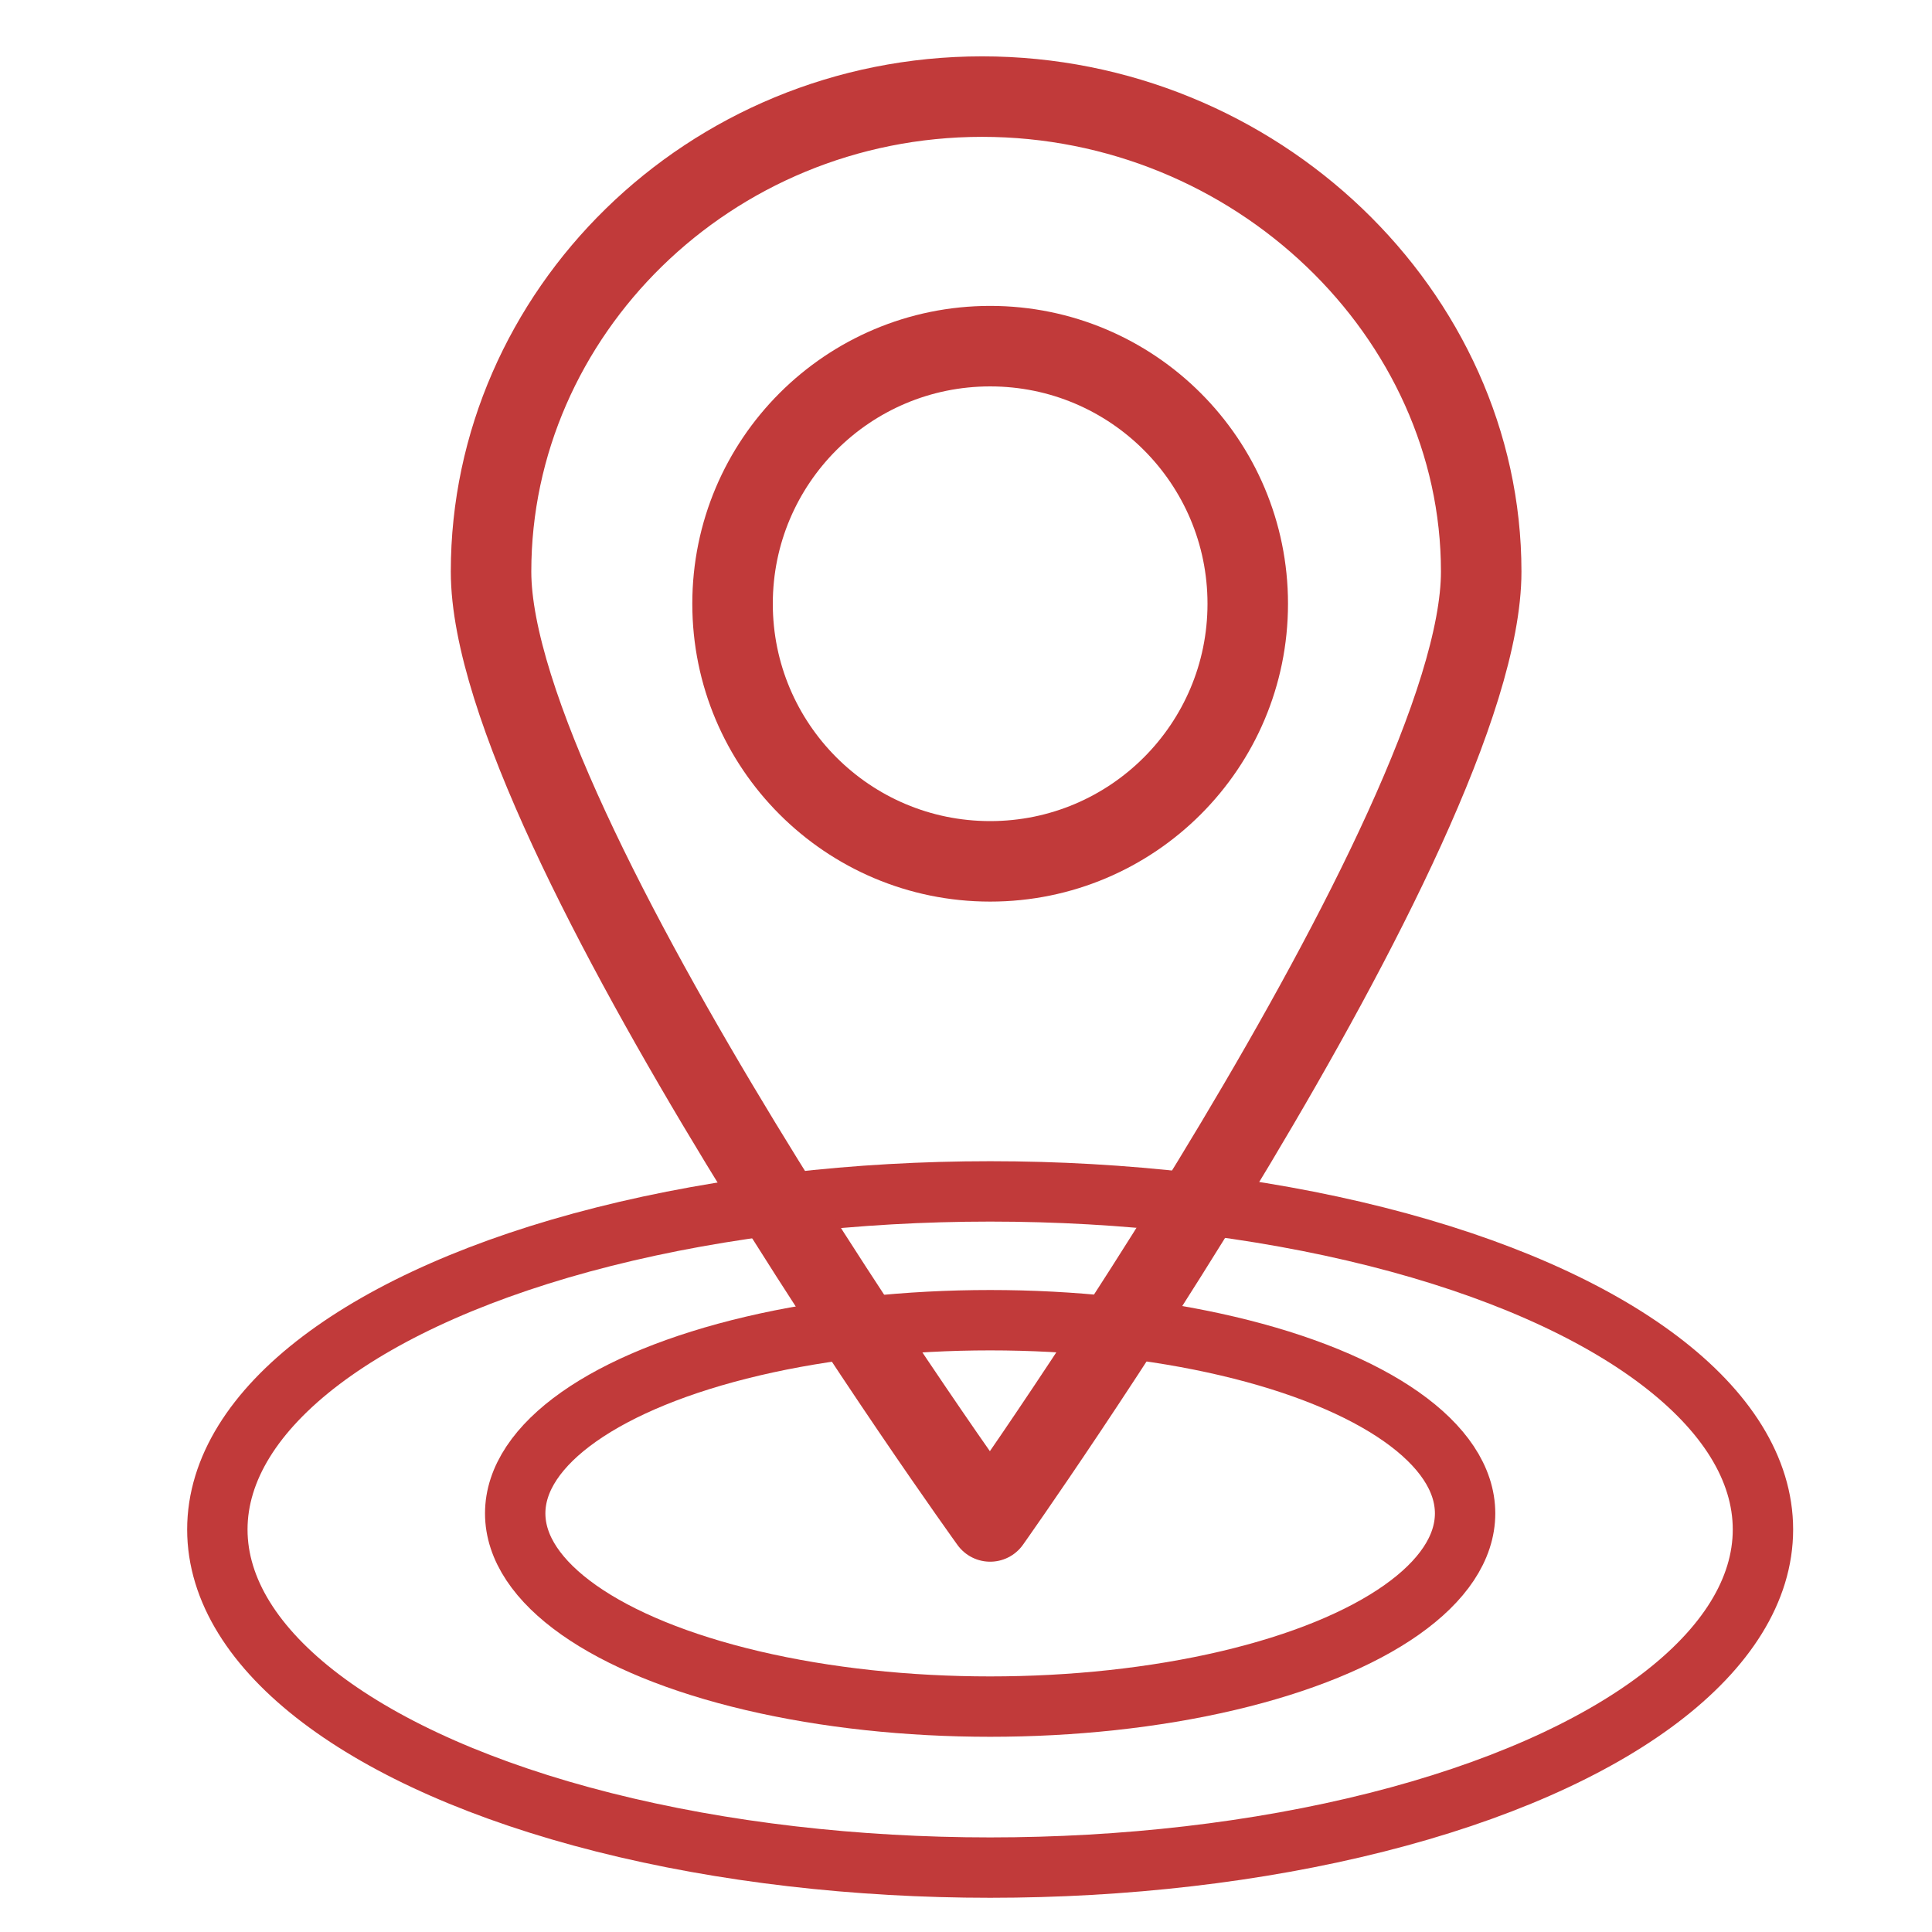 <?xml version="1.0" encoding="utf-8"?>
<!-- Generator: Adobe Illustrator 21.0.0, SVG Export Plug-In . SVG Version: 6.00 Build 0)  -->
<svg version="1.1" id="Capa_1" xmlns="http://www.w3.org/2000/svg" xmlns:xlink="http://www.w3.org/1999/xlink" x="0px" y="0px"
	 viewBox="0 0 24 24" style="enable-background:new 0 0 24 24;" xml:space="preserve">
<style type="text/css">
	.st0{fill:none;stroke:#C13A3A;stroke-width:0.75;stroke-linecap:round;stroke-linejoin:round;stroke-miterlimit:10;}
	.st1{fill:none;stroke:#898611;stroke-width:0.5;stroke-miterlimit:10;}
	.st2{fill:none;stroke:#C13A3A;stroke-linecap:round;stroke-linejoin:round;stroke-miterlimit:10;}
</style>
<g>
	<g>
		<g>
			<ellipse class="st0" cx="12.3" cy="18.8" rx="5.9" ry="2.4"/>
			<ellipse class="st0" cx="12.3" cy="19" rx="9.6" ry="4.2"/>
		</g>
	</g>
</g>
<path class="st1" d="M43.8,37.4"/>
<path class="st2" d="M18.4,7.1c0,3.2-6.1,11.8-6.1,11.8S6.1,10.3,6.1,7.1s2.7-5.9,6.1-5.9S18.4,3.9,18.4,7.1z"/>
<circle class="st2" cx="12.3" cy="7.5" r="3.2"/>
</svg>
